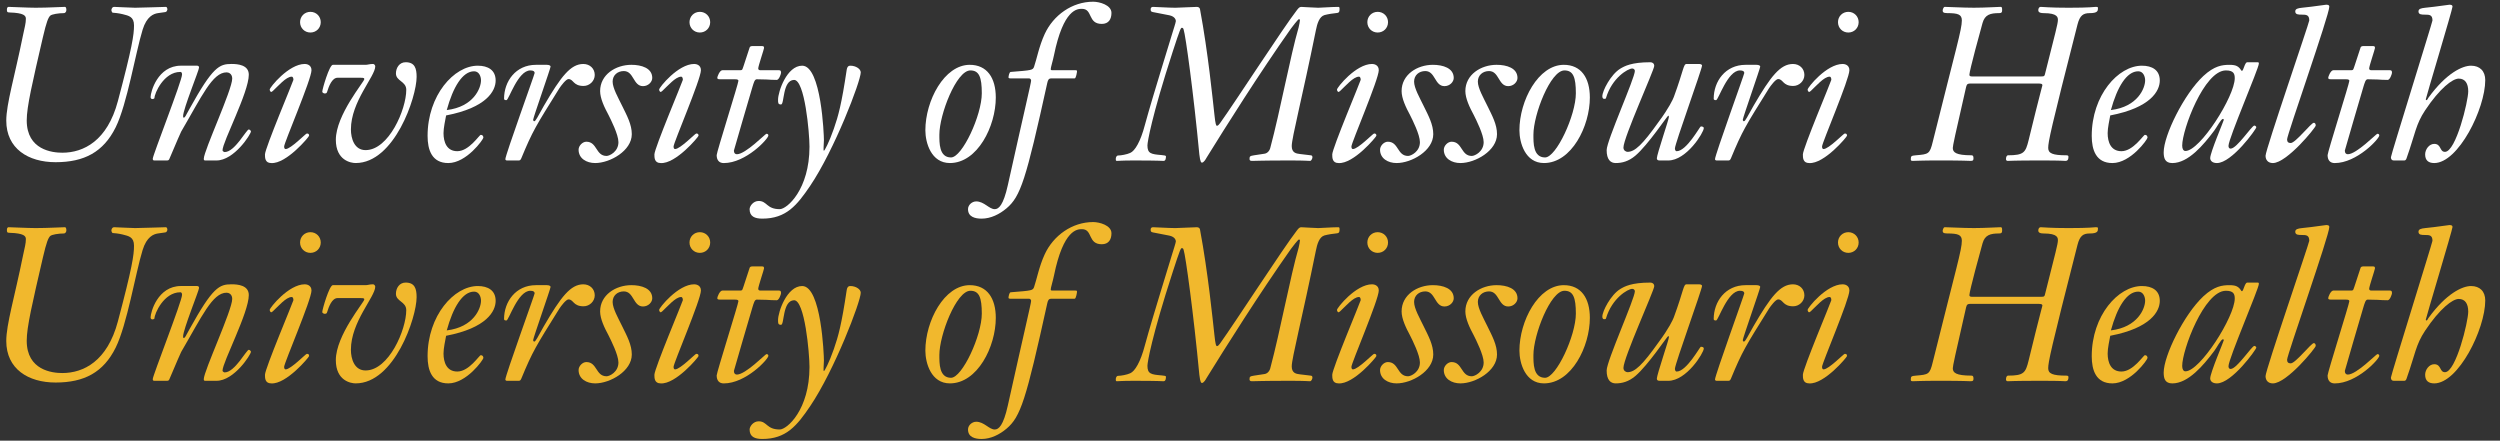 <?xml version="1.0" encoding="utf-8"?>
<!-- Generator: Adobe Illustrator 19.1.0, SVG Export Plug-In . SVG Version: 6.00 Build 0)  -->
<svg version="1.0" id="Layer_1" xmlns="http://www.w3.org/2000/svg" xmlns:xlink="http://www.w3.org/1999/xlink" x="0px" y="0px"
	 width="295px" height="52px" viewBox="0 0 295 52" enable-background="new 0 0 295 52" xml:space="preserve">
<rect x="0" y="0" width="295" height="52" fill="#333333" stroke="none"/>
<g>
	<path fill="#FFFFFF" d="M2.697,4.243c0.229-1.118,0.356-1.474,0.356-2.033c0-0.356-0.229-0.686-1.907-0.737
		c-0.33,0-0.33-0.102-0.33-0.356c0-0.229,0.101-0.305,0.204-0.305c0.254,0,2.313,0.101,3.176,0.101c1.525,0,3-0.101,3.457-0.101
		c0.152,0,0.178,0.204,0.178,0.381c0,0.204-0.152,0.356-0.28,0.356c-0.636,0-1.449,0.127-1.627,0.305
		C5.697,2.083,5.493,2.54,5.061,4.396c-1.246,5.389-1.907,8.185-1.907,9.811c0,3.507,3.051,3.813,4.194,3.813
		c2.516,0,5.312-1.398,6.558-6.075c1.703-6.404,1.907-7.853,1.907-8.947c0-1.042-0.636-1.143-1.322-1.321
		c-0.508-0.127-1.093-0.178-1.194-0.178c-0.051,0-0.153-0.178-0.153-0.305c0-0.101,0.077-0.381,0.331-0.381
		c0.28,0,1.983,0.101,2.465,0.101c0.839,0,3.152-0.101,3.634-0.101c0.102,0,0.178,0.127,0.178,0.33
		c-0.025,0.076-0.076,0.255-0.229,0.28l-0.89,0.127c-0.509,0.076-1.322,0.381-1.805,1.957c-0.838,2.72-1.829,8.794-3.177,11.514
		c-1.448,2.923-3.711,4.118-7.091,4.118c-3.227,0-5.82-1.602-5.82-4.906C0.74,12.275,1.731,9.022,2.697,4.243z"/>
	<path fill="#FFFFFF" d="M24.225,18.935c-0.152,0-0.178-0.051-0.178-0.204c0-0.94,3.355-8.133,3.355-9.455
		c0-0.585-0.431-0.737-0.661-0.737c-1.677,0-2.922,2.822-5.362,6.99c-0.127,0.229-0.432,0.991-1.373,3.177
		c-0.05,0.127-0.101,0.229-0.279,0.229h-1.5c-0.126,0-0.203-0.025-0.203-0.204c0-0.406,3.456-9.2,3.456-9.937
		c0-0.127-0.025-0.305-0.203-0.305c-1.958,0-3.051,2.541-3.051,3.075c0,0.076-0.153,0.127-0.229,0.127
		c-0.101,0-0.229-0.051-0.229-0.229c0-0.61,0.838-3.711,3.584-3.711h1.88c0.152,0,0.254,0.05,0.254,0.229
		c0,0.305-1.88,4.905-1.88,5.718c0,0.127,0,0.179,0.076,0.179c0.152,0,0.177-0.127,0.686-1.043c2.745-4.956,3.508-5.286,4.956-5.286
		c0.712,0,2.034,0.101,2.034,1.271c0,2.084-3.101,7.93-3.101,8.922c0,0.101,0.177,0.204,0.254,0.204
		c1.195,0,2.567-2.669,2.847-2.669c0.101,0,0.254,0.152,0.254,0.229c0,0.33-1.983,3.431-4.067,3.431H24.225z"/>
	<path fill="#FFFFFF" d="M32.003,10.852c-0.076,0-0.178-0.152-0.178-0.28c0-0.255,2.237-3.025,4.143-3.025
		c0.178,0,0.788,0.076,0.788,0.737c0,1.067-3.228,8.566-3.228,8.998c0,0.177,0.051,0.305,0.178,0.305c0.61,0,2.364-1.83,2.49-1.83
		c0.127,0,0.28,0,0.28,0.254c0,0.127-2.694,3.356-4.473,3.228c-0.737,0-0.737-0.635-0.737-1.017c0-0.711,3.355-8.667,3.355-8.794
		c0-0.076,0-0.381-0.204-0.381c-0.661,0-1.601,1.118-2.211,1.678C32.104,10.801,32.053,10.852,32.003,10.852z M36.628,1.397
		c0.687,0,1.221,0.534,1.221,1.22c0,0.687-0.534,1.221-1.221,1.221c-0.686,0-1.22-0.534-1.22-1.221
		C35.409,1.931,35.943,1.397,36.628,1.397z"/>
	<path fill="#FFFFFF" d="M43.161,7.649c0.101,0,0.229-0.025,0.355-0.05C43.644,7.573,43.821,7.548,44,7.548
		c0.204,0,0.28,0.204,0.28,0.28c0,1.194-2.872,4.143-2.872,7.447c0,1.067,0.406,2.439,1.728,2.439c2.745,0,4.804-4.803,4.804-7.116
		c0-1.017-1.219-1.017-1.219-1.932c0-0.661,0.406-1.322,1.143-1.322c1.093,0,1.297,0.737,1.297,1.729
		c0,2.389-2.619,10.166-7.194,10.166c-0.559,0-2.338-0.305-2.338-2.745c0-2.923,3.355-6.863,3.355-7.143
		c0-0.126,0-0.177-0.457-0.177h-2.694c-0.661,0-1.043,1.042-1.221,1.627c-0.051,0.178-0.101,0.229-0.305,0.229
		c-0.101,0-0.28-0.101-0.28-0.204c0-0.305,0.839-3.177,1.246-3.177H43.161z"/>
	<path fill="#FFFFFF" d="M58.487,9.504c0,1.221-1.068,3.203-5.846,4.118c-0.102,0.56-0.306,1.474-0.306,2.084
		c0,1.068,0.382,2.135,1.627,2.135c1.398,0,2.592-1.931,2.771-1.931c0.229,0,0.305,0.177,0.305,0.331
		c0,0.203-1.983,2.999-4.143,2.999c-1.932,0-2.44-1.55-2.44-3.202c0-4.804,3.126-8.286,5.922-8.286
		C57.572,7.751,58.487,8.26,58.487,9.504z M56.758,9.479c0-0.457-0.229-1.067-0.813-1.067c-1.372,0-2.49,1.88-3.227,4.575
		C55.895,12.605,56.758,10.395,56.758,9.479z"/>
	<path fill="#FFFFFF" d="M59.808,18.935c-0.126,0-0.177-0.101-0.177-0.153c0-0.483,3.457-10.014,3.457-10.167
		c0-0.177-0.127-0.305-0.508-0.305c-1.474,0-2.542,3.508-2.821,3.508c-0.204,0-0.28-0.051-0.28-0.178
		c0-2.033,1.372-3.991,3.762-3.991h1.296c0.28,0,0.432,0.102,0.432,0.204c0,0.204-2.059,6.049-2.059,6.278
		c0,0.101,0.076,0.178,0.127,0.178c0.177,0,0.432-0.584,1.143-1.829c2.009-3.457,3.152-4.931,4.651-4.931
		c0.763,0,1.348,0.534,1.348,1.297c0,0.711-0.611,1.296-1.322,1.296c-1.246,0-1.169-0.813-1.779-0.813
		c-0.28,0-0.864,0.762-1.093,1.118c-2.771,4.448-3.126,4.982-4.474,8.236c-0.076,0.177-0.152,0.254-0.305,0.254H59.808z"/>
	<path fill="#FFFFFF" d="M69.187,16.723c1.297,0,1.093,1.678,2.39,1.678c0.355,0,1.398-0.508,1.398-1.627
		c0-0.89-0.89-2.644-1.169-3.203c-0.483-0.89-0.992-1.957-0.992-2.821c0-1.957,1.855-3.101,3.686-3.101
		c1.194,0,2.466,0.382,2.466,1.55c0,0.458-0.458,0.966-1.093,0.966c-1.169,0-1.068-1.779-2.262-1.779
		c-0.737,0-1.322,0.483-1.322,1.246c0,0.763,0.661,1.906,1.118,2.847c0.585,1.194,1.144,2.211,1.144,3.355
		c0,1.958-2.567,3.406-4.321,3.406c-1.016,0-1.957-0.534-1.957-1.575C68.272,17.207,68.73,16.723,69.187,16.723z"/>
	<path fill="#FFFFFF" d="M77.956,10.852c-0.076,0-0.178-0.152-0.178-0.28c0-0.255,2.237-3.025,4.143-3.025
		c0.179,0,0.788,0.076,0.788,0.737c0,1.067-3.228,8.566-3.228,8.998c0,0.177,0.051,0.305,0.178,0.305c0.61,0,2.364-1.83,2.49-1.83
		c0.127,0,0.28,0,0.28,0.254c0,0.127-2.694,3.356-4.473,3.228c-0.737,0-0.737-0.635-0.737-1.017c0-0.711,3.355-8.667,3.355-8.794
		c0-0.076,0-0.381-0.204-0.381c-0.661,0-1.601,1.118-2.211,1.678C78.057,10.801,78.006,10.852,77.956,10.852z M82.581,1.397
		c0.687,0,1.221,0.534,1.221,1.22c0,0.687-0.534,1.221-1.221,1.221c-0.686,0-1.22-0.534-1.22-1.221
		C81.362,1.931,81.895,1.397,82.581,1.397z"/>
	<path fill="#FFFFFF" d="M84.945,9.352c-0.229,0-0.305-0.05-0.305-0.177c0-0.127,0.28-0.89,0.61-0.89h2.034
		c0.152,0,0.204,0,0.28-0.051c0.076-0.101,0.101-0.203,0.89-2.617c0.025-0.127,0.177-0.178,0.305-0.178h1.169
		c0.178,0,0.229,0.051,0.229,0.23c0,0.126-0.687,2.134-0.687,2.414c0,0.152,0.127,0.204,0.255,0.204h2.185
		c0.178,0,0.255,0.051,0.255,0.305c0,0.101-0.229,0.838-0.508,0.838c-0.432,0-0.838-0.025-1.22-0.05
		c-0.381,0-0.762-0.026-1.143-0.026c-0.254,0-0.356,0.432-0.508,0.916c-0.204,0.711-2.185,7.421-2.185,7.498
		c0,0.305,0.152,0.432,0.355,0.432c1.017,0,3.356-2.415,3.482-2.415c0.127,0,0.23,0.051,0.23,0.204c0,0.381-2.644,3.253-5.262,3.253
		c-0.534,0-0.838-0.33-0.838-0.941c0-0.355,2.567-8.463,2.567-8.768c0-0.127-0.127-0.178-0.381-0.178H84.945z"/>
	<path fill="#FFFFFF" d="M99.915,8.209c0.051-0.28,0.152-0.457,0.432-0.457c0.636,0,1.221,0.381,1.221,0.787
		c0,1.042-3.101,9.15-5.973,13.396c-1.55,2.287-2.821,3.863-5.642,3.863c-0.89,0-1.5-0.255-1.5-1.118
		c0-0.356,0.432-0.966,1.068-0.966c1.017,0,0.915,0.966,2.49,0.966c0.864,0,3.508-2.339,3.508-7.371c0-1.627-0.56-7.93-1.83-7.88
		c-1.372,0.051-1.118,2.898-1.524,2.898c-0.356,0-0.356-0.178-0.356-0.56c0-0.966,1.042-4.016,2.846-4.016
		c2.262,0,2.567,8.159,2.567,8.794c0,0.482-0.101,1.246,0,1.246c0.076,0,0.61-0.992,1.169-2.593
		C98.924,13.673,99.305,12.3,99.915,8.209z"/>
	<path fill="#FFFFFF" d="M112.09,19.239c-2.211,0-2.897-2.389-2.897-3.863c0-3.508,2.236-7.727,5.236-7.727
		c2.033,0,3.075,1.525,3.075,3.864C117.504,14.893,115.344,19.239,112.09,19.239z M114.505,8.31c-1.653,0-3.66,5.211-3.66,7.575
		c0,0.94-0.05,2.694,1.373,2.694c1.322,0,3.634-4.981,3.634-7.574C115.852,9.123,115.547,8.31,114.505,8.31z"/>
	<path fill="#FFFFFF" d="M119.232,9.251c-0.153,0-0.229-0.051-0.229-0.101c0-0.127,0.076-0.636,0.255-0.661
		c2.541-0.204,2.617-0.204,2.77-0.636c0.28-0.788,0.585-2.415,1.246-3.838c1.017-2.211,3.228-3.812,5.718-3.812
		c0.737,0,2.161,0.381,2.161,1.322c0,0.737-0.331,1.296-1.144,1.296c-1.677,0-1.042-1.779-2.338-1.779c-0.535,0-2.186,0-3.304,5.49
		c-0.127,0.636-0.381,1.423-0.381,1.627c0,0.127,0.101,0.127,0.177,0.127h2.72c0.152,0,0.204,0,0.204,0.153
		c0,0.025-0.102,0.813-0.28,0.813h-2.771c-0.279,0-0.381,0.177-0.457,0.534c-2.516,11.438-3.151,13.395-4.804,14.792
		c-0.813,0.687-1.855,1.221-2.948,1.221c-0.762,0-1.601-0.204-1.601-1.118c0-0.508,0.482-0.916,0.966-0.916
		c0.941,0,1.524,0.916,2.185,0.916c0.458,0,1.017-0.432,1.55-2.847c1.958-8.819,2.745-12.048,2.745-12.328
		c0-0.126-0.101-0.254-0.229-0.254H119.232z"/>
	<path fill="#FFFFFF" d="M135.397,17.155c0,0.966,0.432,1.042,1.677,1.143c0.28,0.026,0.508,0.051,0.508,0.153
		c0,0.204-0.025,0.535-0.279,0.535c-0.23,0-0.483-0.051-3.508-0.051c-1.499,0-1.703,0.051-2.008,0.051
		c-0.127,0-0.127-0.102-0.127-0.229c0-0.229,0.127-0.407,0.255-0.407c0.356,0,1.067-0.127,1.448-0.305
		c0.56-0.229,1.221-1.347,1.729-3.278c0.991-3.636,2.897-9.634,3.253-10.878c0.05-0.178,0.406-1.246,0.406-1.398
		c0-0.127-0.076-0.535-0.762-0.687l-1.958-0.381c-0.203-0.051-0.254-0.101-0.254-0.33c0-0.204,0.127-0.28,0.28-0.28
		c0.305,0,1.855,0.101,2.643,0.101c0.382,0,2.161-0.101,2.542-0.101c0.204,0,0.33,0.127,0.356,0.254
		c0.966,5.185,1.499,10.65,1.703,12.455c0.126,1.194,0.203,1.322,0.305,1.322c0.127,0,0.254-0.178,0.356-0.305
		c1.855-2.593,7.472-11.285,9.073-13.344c0.178-0.229,0.305-0.381,0.508-0.381c0.152,0,1.653,0.101,2.008,0.101
		c0.306,0,1.627-0.101,2.364-0.101c0.152,0,0.152,0.076,0.152,0.28c0,0.254-0.05,0.406-0.254,0.432
		c-0.356,0.025-1.169,0.153-1.525,0.254c-0.61,0.178-0.863,1.017-1.016,1.804c-1.602,7.905-2.847,12.683-2.847,13.649
		c0,0.788,0.508,0.89,0.966,0.941l1.271,0.152c0.127,0.025,0.204,0.025,0.204,0.254c0,0.076-0.101,0.407-0.28,0.407
		c-0.305,0-0.457-0.051-2.338-0.051c-3.432,0-4.093,0.051-4.524,0.051c-0.23,0-0.28-0.102-0.28-0.229
		c0-0.306,0.05-0.356,0.534-0.432l1.169-0.178c0.356-0.025,0.635-0.305,0.737-0.661c1.194-4.448,2.364-10.852,3.355-14.258
		c0.076-0.28,0.152-0.763,0.152-0.839c0-0.076-0.025-0.126-0.127-0.126c-0.076,0-0.787,0.89-0.94,1.118
		c-3.762,5.337-7.701,11.589-9.964,15.25c-0.051,0.101-0.305,0.559-0.533,0.559c-0.076,0-0.204-0.05-0.305-0.966
		c-0.687-7.269-1.627-14.08-1.855-14.741c-0.026-0.076-0.051-0.204-0.204-0.204c-0.127,0-0.204,0.102-1.093,2.847
		C135.88,13.801,135.397,16.774,135.397,17.155z"/>
	<path fill="#FFFFFF" d="M157.942,10.852c-0.076,0-0.178-0.152-0.178-0.28c0-0.255,2.237-3.025,4.143-3.025
		c0.178,0,0.788,0.076,0.788,0.737c0,1.067-3.228,8.566-3.228,8.998c0,0.177,0.051,0.305,0.178,0.305c0.61,0,2.364-1.83,2.49-1.83
		c0.127,0,0.28,0,0.28,0.254c0,0.127-2.694,3.356-4.473,3.228c-0.737,0-0.737-0.635-0.737-1.017c0-0.711,3.355-8.667,3.355-8.794
		c0-0.076,0-0.381-0.204-0.381c-0.661,0-1.601,1.118-2.211,1.678C158.043,10.801,157.992,10.852,157.942,10.852z M162.567,1.397
		c0.687,0,1.221,0.534,1.221,1.22c0,0.687-0.533,1.221-1.221,1.221c-0.686,0-1.22-0.534-1.22-1.221
		C161.348,1.931,161.881,1.397,162.567,1.397z"/>
	<path fill="#FFFFFF" d="M163.762,16.723c1.297,0,1.093,1.678,2.39,1.678c0.355,0,1.398-0.508,1.398-1.627
		c0-0.89-0.89-2.644-1.169-3.203c-0.483-0.89-0.992-1.957-0.992-2.821c0-1.957,1.855-3.101,3.686-3.101
		c1.194,0,2.466,0.382,2.466,1.55c0,0.458-0.458,0.966-1.093,0.966c-1.169,0-1.068-1.779-2.263-1.779
		c-0.737,0-1.322,0.483-1.322,1.246c0,0.763,0.661,1.906,1.118,2.847c0.585,1.194,1.144,2.211,1.144,3.355
		c0,1.958-2.567,3.406-4.322,3.406c-1.016,0-1.957-0.534-1.957-1.575C162.847,17.207,163.304,16.723,163.762,16.723z"/>
	<path fill="#FFFFFF" d="M171.285,16.723c1.296,0,1.093,1.678,2.389,1.678c0.356,0,1.398-0.508,1.398-1.627
		c0-0.89-0.89-2.644-1.169-3.203c-0.482-0.89-0.991-1.957-0.991-2.821c0-1.957,1.855-3.101,3.686-3.101
		c1.194,0,2.465,0.382,2.465,1.55c0,0.458-0.457,0.966-1.093,0.966c-1.169,0-1.067-1.779-2.262-1.779
		c-0.737,0-1.322,0.483-1.322,1.246c0,0.763,0.661,1.906,1.118,2.847c0.585,1.194,1.143,2.211,1.143,3.355
		c0,1.958-2.566,3.406-4.32,3.406c-1.017,0-1.958-0.534-1.958-1.575C170.37,17.207,170.828,16.723,171.285,16.723z"/>
	<path fill="#FFFFFF" d="M182.189,19.239c-2.211,0-2.897-2.389-2.897-3.863c0-3.508,2.236-7.727,5.236-7.727
		c2.033,0,3.075,1.525,3.075,3.864C187.602,14.893,185.442,19.239,182.189,19.239z M184.604,8.31c-1.653,0-3.66,5.211-3.66,7.575
		c0,0.94-0.05,2.694,1.373,2.694c1.322,0,3.634-4.981,3.634-7.574C185.95,9.123,185.646,8.31,184.604,8.31z"/>
	<path fill="#FFFFFF" d="M195.837,18.935c-0.178,0-0.33-0.051-0.33-0.254c0-0.458,1.423-4.601,1.423-4.88
		c0-0.076-0.025-0.152-0.076-0.152c-0.101,0-2.364,3.431-3.888,4.727c-0.788,0.661-1.55,0.864-2.314,0.864
		c-0.61,0-1.067-0.406-1.067-1.525c0-1.118,3.33-8.488,3.33-9.353c0-0.153-0.152-0.28-0.305-0.28c-0.508,0-2.39,1.093-3.101,3.482
		c-0.025,0.102-0.102,0.102-0.229,0.102c-0.127,0-0.204-0.127-0.204-0.305c0-0.636,0.991-2.567,2.11-3.253
		c0.507-0.306,1.321-0.763,3.558-0.763c0.153,0,0.457,0.076,0.457,0.432c0,0.483-3.634,8.464-3.634,9.633
		c0,0.356,0.305,0.508,0.482,0.508c0.864,0,1.754-0.838,3.686-3.558c1.194-1.602,1.678-2.644,1.779-2.922
		c1.169-3.177,1.118-3.889,1.499-3.889h1.5c0.203,0,0.33,0.101,0.33,0.177c0,0.432-3.202,9.227-3.202,9.786
		c0,0.126,0.051,0.33,0.204,0.33c1.168,0,2.745-2.922,2.846-2.922c0.153,0,0.356,0.025,0.356,0.203c0,0.508-2.034,3.813-4.194,3.813
		H195.837z"/>
	<path fill="#FFFFFF" d="M202.547,18.935c-0.126,0-0.178-0.101-0.178-0.153c0-0.483,3.457-10.014,3.457-10.167
		c0-0.177-0.127-0.305-0.508-0.305c-1.474,0-2.542,3.508-2.821,3.508c-0.204,0-0.28-0.051-0.28-0.178
		c0-2.033,1.372-3.991,3.762-3.991h1.296c0.28,0,0.432,0.102,0.432,0.204c0,0.204-2.059,6.049-2.059,6.278
		c0,0.101,0.076,0.178,0.127,0.178c0.178,0,0.432-0.584,1.143-1.829c2.009-3.457,3.152-4.931,4.652-4.931
		c0.762,0,1.347,0.534,1.347,1.297c0,0.711-0.61,1.296-1.322,1.296c-1.246,0-1.169-0.813-1.779-0.813
		c-0.28,0-0.864,0.762-1.093,1.118c-2.771,4.448-3.126,4.982-4.474,8.236c-0.076,0.177-0.152,0.254-0.305,0.254H202.547z"/>
	<path fill="#FFFFFF" d="M213.477,10.852c-0.076,0-0.178-0.152-0.178-0.28c0-0.255,2.236-3.025,4.143-3.025
		c0.177,0,0.786,0.076,0.786,0.737c0,1.067-3.226,8.566-3.226,8.998c0,0.177,0.05,0.305,0.178,0.305c0.61,0,2.363-1.83,2.491-1.83
		c0.126,0,0.279,0,0.279,0.254c0,0.127-2.694,3.356-4.473,3.228c-0.737,0-0.737-0.635-0.737-1.017c0-0.711,3.355-8.667,3.355-8.794
		c0-0.076,0-0.381-0.203-0.381c-0.661,0-1.602,1.118-2.211,1.678C213.578,10.801,213.528,10.852,213.477,10.852z M218.102,1.397
		c0.686,0,1.219,0.534,1.219,1.22c0,0.687-0.534,1.221-1.219,1.221c-0.686,0-1.219-0.534-1.219-1.221
		C216.882,1.931,217.416,1.397,218.102,1.397z"/>
	<path fill="#FFFFFF" d="M240.875,9.022c0.381,0,0.381-0.051,0.483-0.483c1.195-4.753,1.474-5.744,1.474-6.176
		c0-0.28,0-0.813-1.677-0.813c-0.612,0-0.636-0.229-0.636-0.356s0.05-0.381,0.305-0.381c0.305,0,0.991,0.101,3.279,0.101
		c2.541,0,2.999-0.101,3.177-0.101c0.229,0,0.279,0,0.279,0.152c0,0.305-0.026,0.585-0.967,0.585c-0.762,0-1.169,0.254-1.448,1.347
		c-3.177,12.429-3.456,13.852-3.456,14.564c0,0.636,0.534,0.864,2.134,0.864c0.229,0,0.255,0.076,0.255,0.178
		c0,0.255-0.05,0.483-0.357,0.483c-0.177,0-0.355-0.051-2.896-0.051c-3.253,0-3.711,0.051-3.915,0.051
		c-0.203,0-0.203-0.179-0.203-0.229c0-0.28,0.126-0.432,0.229-0.432c1.881,0,2.084-0.331,2.441-1.779
		c1.398-5.745,1.627-6.405,1.627-6.482c0-0.204-0.255-0.204-0.509-0.204h-8.031c-0.229,0-0.381,0.051-0.457,0.381
		c-1.348,5.872-1.576,6.965-1.576,7.219c0,0.508,0.355,0.864,2.186,0.864c0.152,0,0.255,0.05,0.255,0.33
		c0,0.28-0.052,0.331-0.357,0.331c-0.229,0-0.712-0.051-3.608-0.051c-2.313,0-2.822,0.051-3.177,0.051
		c-0.205,0-0.255-0.026-0.255-0.204c0-0.381,0.076-0.407,0.61-0.457c1.474-0.127,1.627-0.127,1.984-1.602
		c2.77-11.132,3.43-13.242,3.43-14.309c0-0.712-0.457-0.864-1.727-0.864c-0.459,0-0.536-0.127-0.536-0.305
		c0-0.076,0.076-0.432,0.255-0.432c0.483,0,2.11,0.101,3.432,0.101c1.322,0,2.77-0.101,3.127-0.101c0.152,0,0.203,0.025,0.203,0.381
		c0,0.28-0.076,0.356-0.355,0.356c-1.043,0-1.679,0.177-1.958,1.169c-0.255,0.89-1.55,5.642-1.55,6.1
		c0,0.204,0.177,0.204,0.355,0.204H240.875z"/>
	<path fill="#FFFFFF" d="M254.855,9.504c0,1.221-1.067,3.203-5.847,4.118c-0.1,0.56-0.305,1.474-0.305,2.084
		c0,1.068,0.381,2.135,1.627,2.135c1.398,0,2.593-1.931,2.772-1.931c0.229,0,0.305,0.177,0.305,0.331
		c0,0.203-1.984,2.999-4.144,2.999c-1.932,0-2.439-1.55-2.439-3.202c0-4.804,3.125-8.286,5.921-8.286
		C253.941,7.751,254.855,8.26,254.855,9.504z M253.126,9.479c0-0.457-0.229-1.067-0.812-1.067c-1.374,0-2.491,1.88-3.229,4.575
		C252.262,12.605,253.126,10.395,253.126,9.479z"/>
	<path fill="#FFFFFF" d="M266.394,7.344c0.076,0,0.152,0,0.152,0.153c0,0.56-3.584,8.845-3.584,9.71c0,0.153,0.05,0.33,0.255,0.33
		c0.736,0,2.491-2.72,2.796-2.72c0.1,0,0.229,0.102,0.229,0.204c0,0.204-2.872,4.219-4.651,4.219c-0.56,0-0.788-0.305-0.788-0.585
		c0-0.661,1.601-4.397,1.601-4.499c0-0.076-0.024-0.126-0.1-0.126c-0.229,0-0.738,1.016-1.017,1.372
		c-1.296,1.729-3.075,3.838-4.956,3.838c-0.865,0-1.017-0.585-1.017-1.271c0-1.983,2.389-6.863,4.677-8.998
		c1.32-1.22,2.236-1.322,3.101-1.322c0.736,0,0.965,0.178,1.143,0.356c0.177,0.178,0.229,0.356,0.305,0.356
		c0.203,0,0.331-1.017,0.636-1.017H266.394z M263.701,9.226c0-0.535-0.152-0.916-1.043-0.916c-2.567,0-5.159,6.99-5.159,8.87
		c0,0.407,0.152,0.636,0.381,0.636C259.607,17.816,263.701,11.361,263.701,9.226z"/>
	<path fill="#FFFFFF" d="M272.494,2.414c0-0.661-0.355-0.687-0.865-0.687c-0.407,0-0.788,0-0.788-0.381
		c0-0.305,0.305-0.381,0.788-0.432c1.551-0.152,2.67-0.356,2.846-0.356c0.152,0,0.383,0,0.383,0.23
		c0,0.991-4.982,15.097-4.982,15.656c0,0.305,0.152,0.432,0.431,0.432c0.56,0,2.415-2.389,2.72-2.389
		c0.126,0,0.229,0.101,0.229,0.33s-3.406,4.423-5.059,4.423c-0.558,0-0.862-0.356-0.862-0.864
		C267.335,17.664,272.494,2.668,272.494,2.414z"/>
	<path fill="#FFFFFF" d="M275.035,9.352c-0.229,0-0.305-0.05-0.305-0.177c0-0.127,0.281-0.89,0.61-0.89h2.034
		c0.152,0,0.203,0,0.279-0.051c0.076-0.101,0.102-0.203,0.891-2.617c0.026-0.127,0.179-0.178,0.305-0.178h1.169
		c0.178,0,0.229,0.051,0.229,0.23c0,0.126-0.686,2.134-0.686,2.414c0,0.152,0.126,0.204,0.255,0.204h2.184
		c0.178,0,0.255,0.051,0.255,0.305c0,0.101-0.229,0.838-0.507,0.838c-0.433,0-0.84-0.025-1.222-0.05
		c-0.381,0-0.762-0.026-1.143-0.026c-0.255,0-0.355,0.432-0.507,0.916c-0.205,0.711-2.186,7.421-2.186,7.498
		c0,0.305,0.152,0.432,0.355,0.432c1.017,0,3.356-2.415,3.482-2.415c0.128,0,0.229,0.051,0.229,0.204
		c0,0.381-2.644,3.253-5.261,3.253c-0.533,0-0.838-0.33-0.838-0.941c0-0.355,2.567-8.463,2.567-8.768
		c0-0.127-0.126-0.178-0.381-0.178H275.035z"/>
	<path fill="#FFFFFF" d="M282.457,18.935c-0.203,0-0.329-0.127-0.329-0.381c0-0.255,4.904-15.962,4.904-16.139
		c0-0.661-0.355-0.687-0.865-0.687c-0.405,0-0.786,0-0.786-0.381c0-0.305,0.305-0.381,0.786-0.432
		c1.55-0.152,2.67-0.356,2.848-0.356c0.152,0,0.381,0,0.381,0.23c0,0.305-3.153,10.776-3.153,10.928
		c0,0.051,0.026,0.102,0.076,0.102c0.102,0,0.178-0.204,0.229-0.28c2.136-2.948,4.042-3.787,5.032-3.787
		c1.043,0,1.679,0.635,1.679,1.703c0,3.38-3.177,9.785-6.023,9.785c-0.662,0-1.069-0.305-1.069-1.017
		c0-0.61,0.483-1.245,1.069-1.245c0.862,0,0.61,0.94,1.27,0.94c1.296,0,2.746-5.973,2.746-7.142c0-0.916-0.357-1.5-1.119-1.5
		c-0.736,0-2.236,1.144-3.965,3.737c-1.117,1.678-1.169,2.77-2.16,5.566c-0.05,0.152-0.1,0.356-0.305,0.356H282.457z"/>
</g>
<g>
	<path fill="#F1B82D" d="M2.697,30.243c0.229-1.118,0.356-1.474,0.356-2.033c0-0.356-0.229-0.686-1.907-0.737
		c-0.33,0-0.33-0.102-0.33-0.356c0-0.229,0.101-0.305,0.204-0.305c0.254,0,2.313,0.101,3.176,0.101c1.525,0,3-0.101,3.457-0.101
		c0.152,0,0.178,0.204,0.178,0.381c0,0.204-0.152,0.356-0.28,0.356c-0.636,0-1.449,0.127-1.627,0.305
		c-0.229,0.229-0.432,0.686-0.864,2.541c-1.246,5.389-1.907,8.185-1.907,9.811c0,3.507,3.051,3.813,4.194,3.813
		c2.516,0,5.312-1.398,6.558-6.075c1.703-6.404,1.907-7.853,1.907-8.947c0-1.042-0.636-1.143-1.322-1.321
		c-0.508-0.127-1.093-0.178-1.194-0.178c-0.051,0-0.153-0.178-0.153-0.305c0-0.101,0.077-0.381,0.331-0.381
		c0.28,0,1.983,0.101,2.465,0.101c0.839,0,3.152-0.101,3.634-0.101c0.102,0,0.178,0.127,0.178,0.33
		c-0.025,0.076-0.076,0.255-0.229,0.28l-0.89,0.127c-0.509,0.076-1.322,0.381-1.805,1.957c-0.838,2.72-1.829,8.794-3.177,11.514
		c-1.448,2.923-3.711,4.118-7.091,4.118c-3.227,0-5.82-1.602-5.82-4.906C0.74,38.275,1.731,35.022,2.697,30.243z"/>
	<path fill="#F1B82D" d="M24.225,44.935c-0.152,0-0.178-0.051-0.178-0.204c0-0.94,3.355-8.133,3.355-9.455
		c0-0.585-0.431-0.737-0.661-0.737c-1.677,0-2.922,2.822-5.362,6.99c-0.127,0.229-0.432,0.991-1.373,3.177
		c-0.05,0.127-0.101,0.229-0.279,0.229h-1.5c-0.126,0-0.203-0.025-0.203-0.204c0-0.406,3.456-9.2,3.456-9.937
		c0-0.127-0.025-0.305-0.203-0.305c-1.958,0-3.051,2.541-3.051,3.075c0,0.076-0.153,0.127-0.229,0.127
		c-0.101,0-0.229-0.051-0.229-0.229c0-0.61,0.838-3.711,3.584-3.711h1.88c0.152,0,0.254,0.05,0.254,0.229
		c0,0.305-1.88,4.905-1.88,5.718c0,0.127,0,0.179,0.076,0.179c0.152,0,0.177-0.127,0.686-1.043c2.745-4.956,3.508-5.286,4.956-5.286
		c0.712,0,2.034,0.101,2.034,1.271c0,2.084-3.101,7.93-3.101,8.922c0,0.101,0.177,0.204,0.254,0.204
		c1.195,0,2.567-2.669,2.847-2.669c0.101,0,0.254,0.152,0.254,0.229c0,0.33-1.983,3.431-4.067,3.431H24.225z"/>
	<path fill="#F1B82D" d="M32.003,36.852c-0.076,0-0.178-0.152-0.178-0.28c0-0.255,2.237-3.025,4.143-3.025
		c0.178,0,0.788,0.076,0.788,0.737c0,1.067-3.228,8.566-3.228,8.998c0,0.177,0.051,0.305,0.178,0.305c0.61,0,2.364-1.83,2.49-1.83
		c0.127,0,0.28,0,0.28,0.254c0,0.127-2.694,3.356-4.473,3.228c-0.737,0-0.737-0.635-0.737-1.017c0-0.711,3.355-8.667,3.355-8.794
		c0-0.076,0-0.381-0.204-0.381c-0.661,0-1.601,1.118-2.211,1.678C32.104,36.801,32.053,36.852,32.003,36.852z M36.628,27.397
		c0.687,0,1.221,0.534,1.221,1.22c0,0.687-0.534,1.221-1.221,1.221c-0.686,0-1.22-0.534-1.22-1.221
		C35.409,27.931,35.943,27.397,36.628,27.397z"/>
	<path fill="#F1B82D" d="M43.161,33.649c0.101,0,0.229-0.025,0.355-0.05c0.127-0.026,0.305-0.051,0.483-0.051
		c0.204,0,0.28,0.204,0.28,0.28c0,1.194-2.872,4.143-2.872,7.447c0,1.067,0.406,2.439,1.728,2.439c2.745,0,4.804-4.803,4.804-7.116
		c0-1.017-1.219-1.017-1.219-1.932c0-0.661,0.406-1.322,1.143-1.322c1.093,0,1.297,0.737,1.297,1.729
		c0,2.389-2.619,10.166-7.194,10.166c-0.559,0-2.338-0.305-2.338-2.745c0-2.923,3.355-6.863,3.355-7.143
		c0-0.126,0-0.177-0.457-0.177h-2.694c-0.661,0-1.043,1.042-1.221,1.627c-0.051,0.178-0.101,0.229-0.305,0.229
		c-0.101,0-0.28-0.101-0.28-0.204c0-0.305,0.839-3.177,1.246-3.177H43.161z"/>
	<path fill="#F1B82D" d="M58.487,35.504c0,1.221-1.068,3.203-5.846,4.118c-0.102,0.56-0.306,1.474-0.306,2.084
		c0,1.068,0.382,2.135,1.627,2.135c1.398,0,2.592-1.931,2.771-1.931c0.229,0,0.305,0.177,0.305,0.331
		c0,0.203-1.983,2.999-4.143,2.999c-1.932,0-2.44-1.55-2.44-3.202c0-4.804,3.126-8.286,5.922-8.286
		C57.572,33.751,58.487,34.26,58.487,35.504z M56.758,35.479c0-0.457-0.229-1.067-0.813-1.067c-1.372,0-2.49,1.88-3.227,4.575
		C55.895,38.605,56.758,36.395,56.758,35.479z"/>
	<path fill="#F1B82D" d="M59.808,44.935c-0.126,0-0.177-0.101-0.177-0.153c0-0.483,3.457-10.014,3.457-10.167
		c0-0.177-0.127-0.305-0.508-0.305c-1.474,0-2.542,3.508-2.821,3.508c-0.204,0-0.28-0.051-0.28-0.178
		c0-2.033,1.372-3.991,3.762-3.991h1.296c0.28,0,0.432,0.102,0.432,0.204c0,0.204-2.059,6.049-2.059,6.278
		c0,0.101,0.076,0.178,0.127,0.178c0.177,0,0.432-0.584,1.143-1.829c2.009-3.457,3.152-4.931,4.651-4.931
		c0.763,0,1.348,0.534,1.348,1.297c0,0.711-0.611,1.296-1.322,1.296c-1.246,0-1.169-0.813-1.779-0.813
		c-0.28,0-0.864,0.762-1.093,1.118c-2.771,4.448-3.126,4.982-4.474,8.236c-0.076,0.177-0.152,0.254-0.305,0.254H59.808z"/>
	<path fill="#F1B82D" d="M69.187,42.723c1.297,0,1.093,1.678,2.39,1.678c0.355,0,1.398-0.508,1.398-1.627
		c0-0.89-0.89-2.644-1.169-3.203c-0.483-0.89-0.992-1.957-0.992-2.821c0-1.957,1.855-3.101,3.686-3.101
		c1.194,0,2.466,0.382,2.466,1.55c0,0.458-0.458,0.966-1.093,0.966c-1.169,0-1.068-1.779-2.262-1.779
		c-0.737,0-1.322,0.483-1.322,1.246c0,0.763,0.661,1.906,1.118,2.847c0.585,1.194,1.144,2.211,1.144,3.355
		c0,1.958-2.567,3.406-4.321,3.406c-1.016,0-1.957-0.534-1.957-1.575C68.272,43.207,68.73,42.723,69.187,42.723z"/>
	<path fill="#F1B82D" d="M77.956,36.852c-0.076,0-0.178-0.152-0.178-0.28c0-0.255,2.237-3.025,4.143-3.025
		c0.179,0,0.788,0.076,0.788,0.737c0,1.067-3.228,8.566-3.228,8.998c0,0.177,0.051,0.305,0.178,0.305c0.61,0,2.364-1.83,2.49-1.83
		c0.127,0,0.28,0,0.28,0.254c0,0.127-2.694,3.356-4.473,3.228c-0.737,0-0.737-0.635-0.737-1.017c0-0.711,3.355-8.667,3.355-8.794
		c0-0.076,0-0.381-0.204-0.381c-0.661,0-1.601,1.118-2.211,1.678C78.057,36.801,78.006,36.852,77.956,36.852z M82.581,27.397
		c0.687,0,1.221,0.534,1.221,1.22c0,0.687-0.534,1.221-1.221,1.221c-0.686,0-1.22-0.534-1.22-1.221
		C81.362,27.931,81.895,27.397,82.581,27.397z"/>
	<path fill="#F1B82D" d="M84.945,35.352c-0.229,0-0.305-0.05-0.305-0.177c0-0.127,0.28-0.89,0.61-0.89h2.034
		c0.152,0,0.204,0,0.28-0.051c0.076-0.101,0.101-0.203,0.89-2.617c0.025-0.127,0.177-0.178,0.305-0.178h1.169
		c0.178,0,0.229,0.051,0.229,0.23c0,0.126-0.687,2.134-0.687,2.414c0,0.152,0.127,0.204,0.255,0.204h2.185
		c0.178,0,0.255,0.051,0.255,0.305c0,0.101-0.229,0.838-0.508,0.838c-0.432,0-0.838-0.025-1.22-0.05
		c-0.381,0-0.762-0.026-1.143-0.026c-0.254,0-0.356,0.432-0.508,0.916c-0.204,0.711-2.185,7.421-2.185,7.498
		c0,0.305,0.152,0.432,0.355,0.432c1.017,0,3.356-2.415,3.482-2.415c0.127,0,0.23,0.051,0.23,0.204c0,0.381-2.644,3.253-5.262,3.253
		c-0.534,0-0.838-0.33-0.838-0.941c0-0.355,2.567-8.463,2.567-8.768c0-0.127-0.127-0.178-0.381-0.178H84.945z"/>
	<path fill="#F1B82D" d="M99.915,34.209c0.051-0.28,0.152-0.457,0.432-0.457c0.636,0,1.221,0.381,1.221,0.787
		c0,1.042-3.101,9.15-5.973,13.396c-1.55,2.287-2.821,3.863-5.642,3.863c-0.89,0-1.5-0.255-1.5-1.118
		c0-0.356,0.432-0.966,1.068-0.966c1.017,0,0.915,0.966,2.49,0.966c0.864,0,3.508-2.339,3.508-7.371c0-1.627-0.56-7.93-1.83-7.88
		c-1.372,0.051-1.118,2.898-1.524,2.898c-0.356,0-0.356-0.178-0.356-0.56c0-0.966,1.042-4.016,2.846-4.016
		c2.262,0,2.567,8.159,2.567,8.794c0,0.482-0.101,1.246,0,1.246c0.076,0,0.61-0.992,1.169-2.593
		C98.924,39.673,99.305,38.3,99.915,34.209z"/>
	<path fill="#F1B82D" d="M112.09,45.239c-2.211,0-2.897-2.389-2.897-3.863c0-3.508,2.236-7.727,5.236-7.727
		c2.033,0,3.075,1.525,3.075,3.864C117.504,40.893,115.344,45.239,112.09,45.239z M114.505,34.31c-1.653,0-3.66,5.211-3.66,7.575
		c0,0.94-0.05,2.694,1.373,2.694c1.322,0,3.634-4.981,3.634-7.574C115.852,35.123,115.547,34.31,114.505,34.31z"/>
	<path fill="#F1B82D" d="M119.232,35.251c-0.153,0-0.229-0.051-0.229-0.101c0-0.127,0.076-0.636,0.255-0.661
		c2.541-0.204,2.617-0.204,2.77-0.636c0.28-0.788,0.585-2.415,1.246-3.838c1.017-2.211,3.228-3.812,5.718-3.812
		c0.737,0,2.161,0.381,2.161,1.322c0,0.737-0.331,1.296-1.144,1.296c-1.677,0-1.042-1.779-2.338-1.779c-0.535,0-2.186,0-3.304,5.49
		c-0.127,0.636-0.381,1.423-0.381,1.627c0,0.127,0.101,0.127,0.177,0.127h2.72c0.152,0,0.204,0,0.204,0.153
		c0,0.025-0.102,0.813-0.28,0.813h-2.771c-0.279,0-0.381,0.177-0.457,0.534c-2.516,11.438-3.151,13.395-4.804,14.792
		c-0.813,0.687-1.855,1.221-2.948,1.221c-0.762,0-1.601-0.204-1.601-1.118c0-0.508,0.482-0.916,0.966-0.916
		c0.941,0,1.524,0.916,2.185,0.916c0.458,0,1.017-0.432,1.55-2.847c1.958-8.819,2.745-12.048,2.745-12.328
		c0-0.126-0.101-0.254-0.229-0.254H119.232z"/>
	<path fill="#F1B82D" d="M135.397,43.155c0,0.966,0.432,1.042,1.677,1.143c0.28,0.026,0.508,0.051,0.508,0.153
		c0,0.204-0.025,0.535-0.279,0.535c-0.23,0-0.483-0.051-3.508-0.051c-1.499,0-1.703,0.051-2.008,0.051
		c-0.127,0-0.127-0.102-0.127-0.229c0-0.229,0.127-0.407,0.255-0.407c0.356,0,1.067-0.127,1.448-0.305
		c0.56-0.229,1.221-1.347,1.729-3.278c0.991-3.636,2.897-9.634,3.253-10.878c0.05-0.178,0.406-1.246,0.406-1.398
		c0-0.127-0.076-0.535-0.762-0.687l-1.958-0.381c-0.203-0.051-0.254-0.101-0.254-0.33c0-0.204,0.127-0.28,0.28-0.28
		c0.305,0,1.855,0.101,2.643,0.101c0.382,0,2.161-0.101,2.542-0.101c0.204,0,0.33,0.127,0.356,0.254
		c0.966,5.185,1.499,10.65,1.703,12.455c0.126,1.194,0.203,1.322,0.305,1.322c0.127,0,0.254-0.178,0.356-0.305
		c1.855-2.593,7.472-11.285,9.073-13.344c0.178-0.229,0.305-0.381,0.508-0.381c0.152,0,1.653,0.101,2.008,0.101
		c0.306,0,1.627-0.101,2.364-0.101c0.152,0,0.152,0.076,0.152,0.28c0,0.254-0.05,0.406-0.254,0.432
		c-0.356,0.025-1.169,0.153-1.525,0.254c-0.61,0.178-0.863,1.017-1.016,1.804c-1.602,7.905-2.847,12.683-2.847,13.649
		c0,0.788,0.508,0.89,0.966,0.941l1.271,0.152c0.127,0.025,0.204,0.025,0.204,0.254c0,0.076-0.101,0.407-0.28,0.407
		c-0.305,0-0.457-0.051-2.338-0.051c-3.432,0-4.093,0.051-4.524,0.051c-0.23,0-0.28-0.102-0.28-0.229
		c0-0.306,0.05-0.356,0.534-0.432l1.169-0.178c0.356-0.025,0.635-0.305,0.737-0.661c1.194-4.448,2.364-10.852,3.355-14.258
		c0.076-0.28,0.152-0.763,0.152-0.839c0-0.076-0.025-0.126-0.127-0.126c-0.076,0-0.787,0.89-0.94,1.118
		c-3.762,5.337-7.701,11.589-9.964,15.25c-0.051,0.101-0.305,0.559-0.533,0.559c-0.076,0-0.204-0.05-0.305-0.966
		c-0.687-7.269-1.627-14.08-1.855-14.741c-0.026-0.076-0.051-0.204-0.204-0.204c-0.127,0-0.204,0.102-1.093,2.847
		C135.88,39.801,135.397,42.774,135.397,43.155z"/>
	<path fill="#F1B82D" d="M157.942,36.852c-0.076,0-0.178-0.152-0.178-0.28c0-0.255,2.237-3.025,4.143-3.025
		c0.178,0,0.788,0.076,0.788,0.737c0,1.067-3.228,8.566-3.228,8.998c0,0.177,0.051,0.305,0.178,0.305c0.61,0,2.364-1.83,2.49-1.83
		c0.127,0,0.28,0,0.28,0.254c0,0.127-2.694,3.356-4.473,3.228c-0.737,0-0.737-0.635-0.737-1.017c0-0.711,3.355-8.667,3.355-8.794
		c0-0.076,0-0.381-0.204-0.381c-0.661,0-1.601,1.118-2.211,1.678C158.043,36.801,157.992,36.852,157.942,36.852z M162.567,27.397
		c0.687,0,1.221,0.534,1.221,1.22c0,0.687-0.533,1.221-1.221,1.221c-0.686,0-1.22-0.534-1.22-1.221
		C161.348,27.931,161.881,27.397,162.567,27.397z"/>
	<path fill="#F1B82D" d="M163.762,42.723c1.297,0,1.093,1.678,2.39,1.678c0.355,0,1.398-0.508,1.398-1.627
		c0-0.89-0.89-2.644-1.169-3.203c-0.483-0.89-0.992-1.957-0.992-2.821c0-1.957,1.855-3.101,3.686-3.101
		c1.194,0,2.466,0.382,2.466,1.55c0,0.458-0.458,0.966-1.093,0.966c-1.169,0-1.068-1.779-2.263-1.779
		c-0.737,0-1.322,0.483-1.322,1.246c0,0.763,0.661,1.906,1.118,2.847c0.585,1.194,1.144,2.211,1.144,3.355
		c0,1.958-2.567,3.406-4.322,3.406c-1.016,0-1.957-0.534-1.957-1.575C162.847,43.207,163.304,42.723,163.762,42.723z"/>
	<path fill="#F1B82D" d="M171.285,42.723c1.296,0,1.093,1.678,2.389,1.678c0.356,0,1.398-0.508,1.398-1.627
		c0-0.89-0.89-2.644-1.169-3.203c-0.482-0.89-0.991-1.957-0.991-2.821c0-1.957,1.855-3.101,3.686-3.101
		c1.194,0,2.465,0.382,2.465,1.55c0,0.458-0.457,0.966-1.093,0.966c-1.169,0-1.067-1.779-2.262-1.779
		c-0.737,0-1.322,0.483-1.322,1.246c0,0.763,0.661,1.906,1.118,2.847c0.585,1.194,1.143,2.211,1.143,3.355
		c0,1.958-2.566,3.406-4.32,3.406c-1.017,0-1.958-0.534-1.958-1.575C170.37,43.207,170.828,42.723,171.285,42.723z"/>
	<path fill="#F1B82D" d="M182.189,45.239c-2.211,0-2.897-2.389-2.897-3.863c0-3.508,2.236-7.727,5.236-7.727
		c2.033,0,3.075,1.525,3.075,3.864C187.602,40.893,185.442,45.239,182.189,45.239z M184.604,34.31c-1.653,0-3.66,5.211-3.66,7.575
		c0,0.94-0.05,2.694,1.373,2.694c1.322,0,3.634-4.981,3.634-7.574C185.95,35.123,185.646,34.31,184.604,34.31z"/>
	<path fill="#F1B82D" d="M195.837,44.935c-0.178,0-0.33-0.051-0.33-0.254c0-0.458,1.423-4.601,1.423-4.88
		c0-0.076-0.025-0.152-0.076-0.152c-0.101,0-2.364,3.431-3.888,4.727c-0.788,0.661-1.55,0.864-2.314,0.864
		c-0.61,0-1.067-0.406-1.067-1.525c0-1.118,3.33-8.488,3.33-9.353c0-0.153-0.152-0.28-0.305-0.28c-0.508,0-2.39,1.093-3.101,3.482
		c-0.025,0.102-0.102,0.102-0.229,0.102c-0.127,0-0.204-0.127-0.204-0.305c0-0.636,0.991-2.567,2.11-3.253
		c0.507-0.306,1.321-0.763,3.558-0.763c0.153,0,0.457,0.076,0.457,0.432c0,0.483-3.634,8.464-3.634,9.633
		c0,0.356,0.305,0.508,0.482,0.508c0.864,0,1.754-0.838,3.686-3.558c1.194-1.602,1.678-2.644,1.779-2.922
		c1.169-3.177,1.118-3.889,1.499-3.889h1.5c0.203,0,0.33,0.101,0.33,0.177c0,0.432-3.202,9.227-3.202,9.786
		c0,0.126,0.051,0.33,0.204,0.33c1.168,0,2.745-2.922,2.846-2.922c0.153,0,0.356,0.025,0.356,0.203c0,0.508-2.034,3.813-4.194,3.813
		H195.837z"/>
	<path fill="#F1B82D" d="M202.547,44.935c-0.126,0-0.178-0.101-0.178-0.153c0-0.483,3.457-10.014,3.457-10.167
		c0-0.177-0.127-0.305-0.508-0.305c-1.474,0-2.542,3.508-2.821,3.508c-0.204,0-0.28-0.051-0.28-0.178
		c0-2.033,1.372-3.991,3.762-3.991h1.296c0.28,0,0.432,0.102,0.432,0.204c0,0.204-2.059,6.049-2.059,6.278
		c0,0.101,0.076,0.178,0.127,0.178c0.178,0,0.432-0.584,1.143-1.829c2.009-3.457,3.152-4.931,4.652-4.931
		c0.762,0,1.347,0.534,1.347,1.297c0,0.711-0.61,1.296-1.322,1.296c-1.246,0-1.169-0.813-1.779-0.813
		c-0.28,0-0.864,0.762-1.093,1.118c-2.771,4.448-3.126,4.982-4.474,8.236c-0.076,0.177-0.152,0.254-0.305,0.254H202.547z"/>
	<path fill="#F1B82D" d="M213.477,36.852c-0.076,0-0.178-0.152-0.178-0.28c0-0.255,2.236-3.025,4.143-3.025
		c0.177,0,0.786,0.076,0.786,0.737c0,1.067-3.226,8.566-3.226,8.998c0,0.177,0.05,0.305,0.178,0.305c0.61,0,2.363-1.83,2.491-1.83
		c0.126,0,0.279,0,0.279,0.254c0,0.127-2.694,3.356-4.473,3.228c-0.737,0-0.737-0.635-0.737-1.017c0-0.711,3.355-8.667,3.355-8.794
		c0-0.076,0-0.381-0.203-0.381c-0.661,0-1.602,1.118-2.211,1.678C213.578,36.801,213.528,36.852,213.477,36.852z M218.102,27.397
		c0.686,0,1.219,0.534,1.219,1.22c0,0.687-0.534,1.221-1.219,1.221c-0.686,0-1.219-0.534-1.219-1.221
		C216.882,27.931,217.416,27.397,218.102,27.397z"/>
	<path fill="#F1B82D" d="M240.875,35.022c0.381,0,0.381-0.051,0.483-0.483c1.195-4.753,1.474-5.744,1.474-6.176
		c0-0.28,0-0.813-1.677-0.813c-0.612,0-0.636-0.229-0.636-0.356c0-0.127,0.05-0.381,0.305-0.381c0.305,0,0.991,0.101,3.279,0.101
		c2.541,0,2.999-0.101,3.177-0.101c0.229,0,0.279,0,0.279,0.152c0,0.305-0.026,0.585-0.967,0.585c-0.762,0-1.169,0.254-1.448,1.347
		c-3.177,12.429-3.456,13.852-3.456,14.564c0,0.636,0.534,0.864,2.134,0.864c0.229,0,0.255,0.076,0.255,0.178
		c0,0.255-0.05,0.483-0.357,0.483c-0.177,0-0.355-0.051-2.896-0.051c-3.253,0-3.711,0.051-3.915,0.051
		c-0.203,0-0.203-0.179-0.203-0.229c0-0.28,0.126-0.432,0.229-0.432c1.881,0,2.084-0.331,2.441-1.779
		c1.398-5.745,1.627-6.405,1.627-6.482c0-0.204-0.255-0.204-0.509-0.204h-8.031c-0.229,0-0.381,0.051-0.457,0.381
		c-1.348,5.872-1.576,6.965-1.576,7.219c0,0.508,0.355,0.864,2.186,0.864c0.152,0,0.255,0.05,0.255,0.33
		c0,0.28-0.052,0.331-0.357,0.331c-0.229,0-0.712-0.051-3.608-0.051c-2.313,0-2.822,0.051-3.177,0.051
		c-0.205,0-0.255-0.026-0.255-0.204c0-0.381,0.076-0.407,0.61-0.457c1.474-0.127,1.627-0.127,1.984-1.602
		c2.77-11.132,3.43-13.242,3.43-14.309c0-0.712-0.457-0.864-1.727-0.864c-0.459,0-0.536-0.127-0.536-0.305
		c0-0.076,0.076-0.432,0.255-0.432c0.483,0,2.11,0.101,3.432,0.101c1.322,0,2.77-0.101,3.127-0.101c0.152,0,0.203,0.025,0.203,0.381
		c0,0.28-0.076,0.356-0.355,0.356c-1.043,0-1.679,0.177-1.958,1.169c-0.255,0.89-1.55,5.642-1.55,6.1
		c0,0.204,0.177,0.204,0.355,0.204H240.875z"/>
	<path fill="#F1B82D" d="M254.855,35.504c0,1.221-1.067,3.203-5.847,4.118c-0.1,0.56-0.305,1.474-0.305,2.084
		c0,1.068,0.381,2.135,1.627,2.135c1.398,0,2.593-1.931,2.772-1.931c0.229,0,0.305,0.177,0.305,0.331
		c0,0.203-1.984,2.999-4.144,2.999c-1.932,0-2.439-1.55-2.439-3.202c0-4.804,3.125-8.286,5.921-8.286
		C253.941,33.751,254.855,34.26,254.855,35.504z M253.126,35.479c0-0.457-0.229-1.067-0.812-1.067c-1.374,0-2.491,1.88-3.229,4.575
		C252.262,38.605,253.126,36.395,253.126,35.479z"/>
	<path fill="#F1B82D" d="M266.394,33.344c0.076,0,0.152,0,0.152,0.153c0,0.56-3.584,8.845-3.584,9.71c0,0.153,0.05,0.33,0.255,0.33
		c0.736,0,2.491-2.72,2.796-2.72c0.1,0,0.229,0.102,0.229,0.204c0,0.204-2.872,4.219-4.651,4.219c-0.56,0-0.788-0.305-0.788-0.585
		c0-0.661,1.601-4.397,1.601-4.499c0-0.076-0.024-0.126-0.1-0.126c-0.229,0-0.738,1.016-1.017,1.372
		c-1.296,1.729-3.075,3.838-4.956,3.838c-0.865,0-1.017-0.585-1.017-1.271c0-1.983,2.389-6.863,4.677-8.998
		c1.32-1.22,2.236-1.322,3.101-1.322c0.736,0,0.965,0.178,1.143,0.356c0.177,0.178,0.229,0.356,0.305,0.356
		c0.203,0,0.331-1.017,0.636-1.017H266.394z M263.701,35.226c0-0.535-0.152-0.916-1.043-0.916c-2.567,0-5.159,6.99-5.159,8.87
		c0,0.407,0.152,0.636,0.381,0.636C259.607,43.816,263.701,37.361,263.701,35.226z"/>
	<path fill="#F1B82D" d="M272.494,28.414c0-0.661-0.355-0.687-0.865-0.687c-0.407,0-0.788,0-0.788-0.381
		c0-0.305,0.305-0.381,0.788-0.432c1.551-0.152,2.67-0.356,2.846-0.356c0.152,0,0.383,0,0.383,0.23
		c0,0.991-4.982,15.097-4.982,15.656c0,0.305,0.152,0.432,0.431,0.432c0.56,0,2.415-2.389,2.72-2.389
		c0.126,0,0.229,0.101,0.229,0.33s-3.406,4.423-5.059,4.423c-0.558,0-0.862-0.356-0.862-0.864
		C267.335,43.664,272.494,28.668,272.494,28.414z"/>
	<path fill="#F1B82D" d="M275.035,35.352c-0.229,0-0.305-0.05-0.305-0.177c0-0.127,0.281-0.89,0.61-0.89h2.034
		c0.152,0,0.203,0,0.279-0.051c0.076-0.101,0.102-0.203,0.891-2.617c0.026-0.127,0.179-0.178,0.305-0.178h1.169
		c0.178,0,0.229,0.051,0.229,0.23c0,0.126-0.686,2.134-0.686,2.414c0,0.152,0.126,0.204,0.255,0.204h2.184
		c0.178,0,0.255,0.051,0.255,0.305c0,0.101-0.229,0.838-0.507,0.838c-0.433,0-0.84-0.025-1.222-0.05
		c-0.381,0-0.762-0.026-1.143-0.026c-0.255,0-0.355,0.432-0.507,0.916c-0.205,0.711-2.186,7.421-2.186,7.498
		c0,0.305,0.152,0.432,0.355,0.432c1.017,0,3.356-2.415,3.482-2.415c0.128,0,0.229,0.051,0.229,0.204
		c0,0.381-2.644,3.253-5.261,3.253c-0.533,0-0.838-0.33-0.838-0.941c0-0.355,2.567-8.463,2.567-8.768
		c0-0.127-0.126-0.178-0.381-0.178H275.035z"/>
	<path fill="#F1B82D" d="M282.457,44.935c-0.203,0-0.329-0.127-0.329-0.381c0-0.255,4.904-15.962,4.904-16.139
		c0-0.661-0.355-0.687-0.865-0.687c-0.405,0-0.786,0-0.786-0.381c0-0.305,0.305-0.381,0.786-0.432
		c1.55-0.152,2.67-0.356,2.848-0.356c0.152,0,0.381,0,0.381,0.23c0,0.305-3.153,10.776-3.153,10.928
		c0,0.051,0.026,0.102,0.076,0.102c0.102,0,0.178-0.204,0.229-0.28c2.136-2.948,4.042-3.787,5.032-3.787
		c1.043,0,1.679,0.635,1.679,1.703c0,3.38-3.177,9.785-6.023,9.785c-0.662,0-1.069-0.305-1.069-1.017
		c0-0.61,0.483-1.245,1.069-1.245c0.862,0,0.61,0.94,1.27,0.94c1.296,0,2.746-5.973,2.746-7.142c0-0.916-0.357-1.5-1.119-1.5
		c-0.736,0-2.236,1.144-3.965,3.737c-1.117,1.678-1.169,2.77-2.16,5.566c-0.05,0.152-0.1,0.356-0.305,0.356H282.457z"/>
</g>
<g>
</g>
<g>
</g>
<g>
</g>
<g>
</g>
<g>
</g>
<g>
</g>
<g>
</g>
<g>
</g>
<g>
</g>
<g>
</g>
<g>
</g>
<g>
</g>
<g>
</g>
<g>
</g>
<g>
</g>
</svg>
